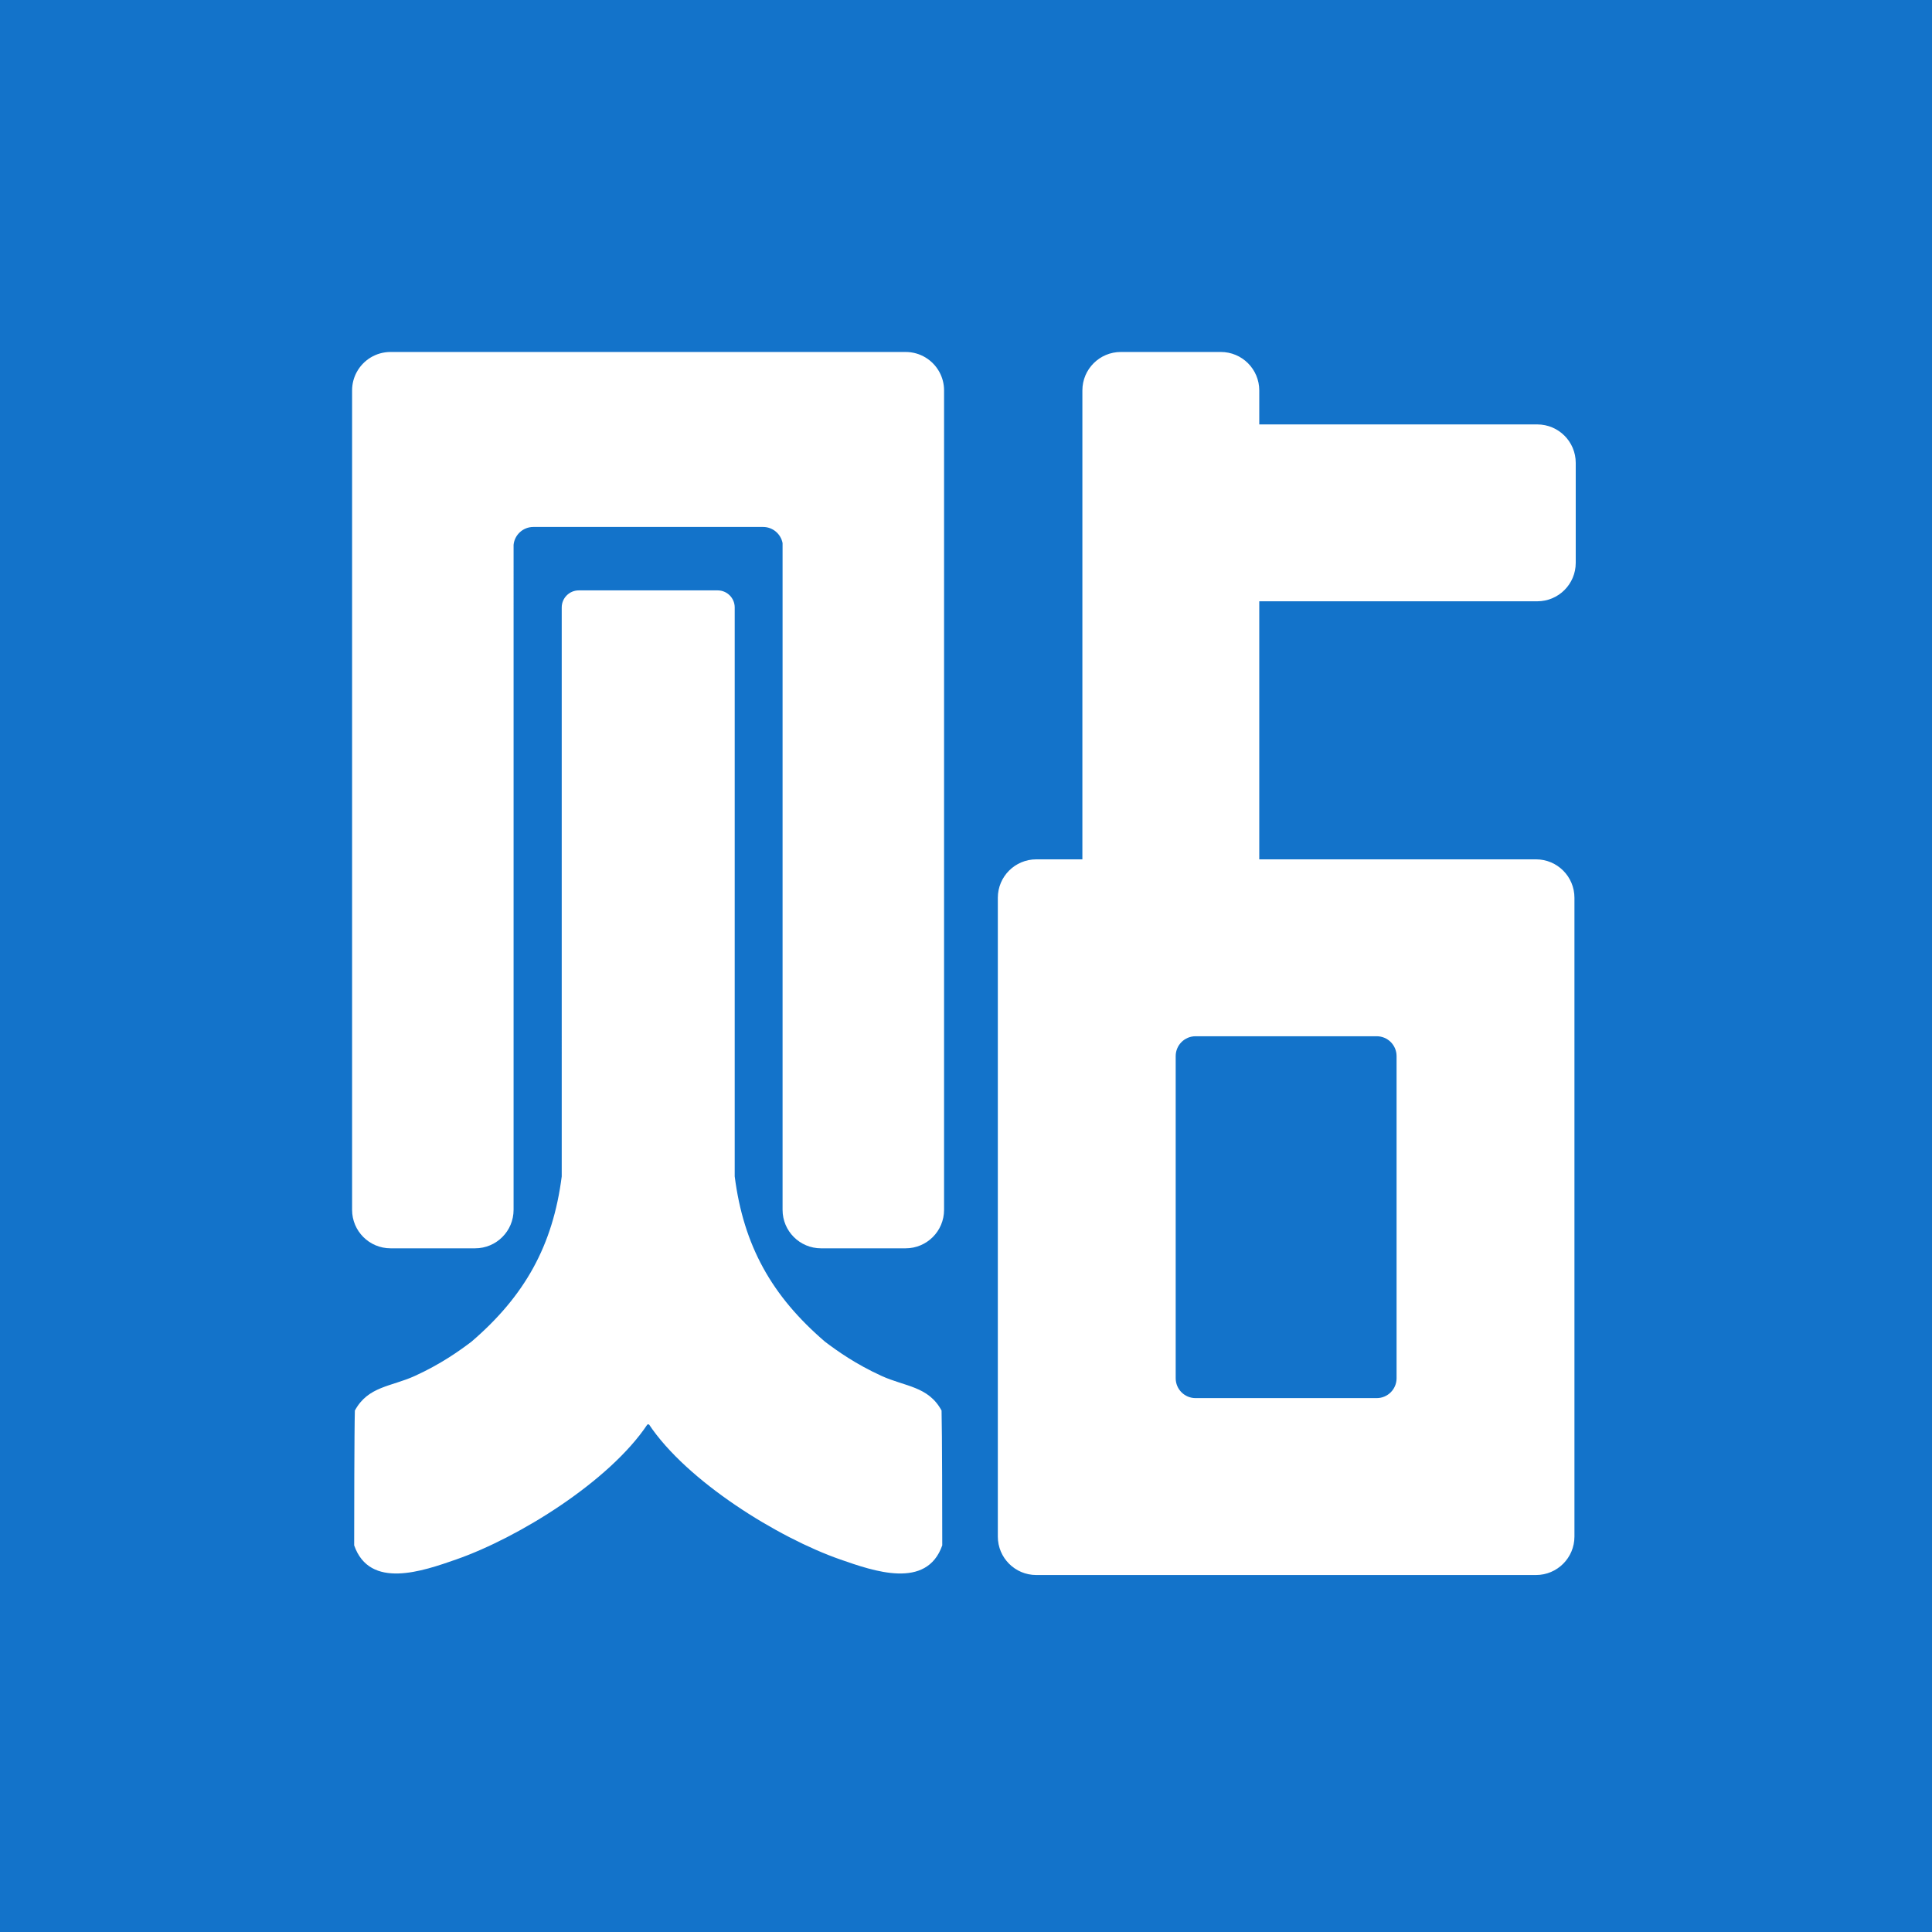 <?xml version="1.0" ?>
<!DOCTYPE svg  PUBLIC '-//W3C//DTD SVG 1.1//EN'  'http://www.w3.org/Graphics/SVG/1.1/DTD/svg11.dtd'>
<svg height="256px" style="enable-background:new 0 0 256 256;" version="1.1" viewBox="0 0 256 256" width="256px" xml:space="preserve" xmlns="http://www.w3.org/2000/svg" xmlns:xlink="http://www.w3.org/1999/xlink">
	<rect x='0' y='0' width='256' height='256' fill='#1373CA'/>
	<path d="M116.809,182.315c-3.436-1.568-5.855-3.295-7.488-4.528c-7.074-6.069-10.795-12.746-11.969-21.911c0-15.581,0.001-75.384,0.001-75.384c0-1.249-1.013-2.263-2.263-2.263H76.695c-1.25,0-2.263,1.014-2.263,2.263c0,0,0.001,59.803,0.001,75.384c-1.173,9.165-4.896,15.842-11.969,21.911c-1.633,1.233-4.052,2.96-7.488,4.528c-3.131,1.43-6.205,1.36-7.954,4.589c-0.076,2.601-0.092,14.438-0.092,17.864c2.062,5.896,9.104,3.406,13.497,1.875c8.291-2.89,20.34-10.358,25.373-17.918c0.032,0.013,0.061,0.03,0.093,0.043c0.031-0.013,0.061-0.03,0.092-0.043c5.032,7.56,17.082,15.028,25.373,17.918c4.393,1.531,11.435,4.021,13.497-1.875c0-3.427-0.016-15.264-0.092-17.864C123.013,183.676,119.94,183.745,116.809,182.315z M203.7,79.674c2.813,0,5.093-2.279,5.093-5.093v-13.25c0-2.813-2.279-5.093-5.093-5.093h-36.841v-4.506c0-2.813-2.281-5.094-5.094-5.094h-13.25c-2.813,0-5.094,2.28-5.094,5.094v62.135h-6.111c-2.813,0-5.093,2.28-5.093,5.093v84.644c0,2.813,2.28,5.094,5.093,5.094h66.219c2.813,0,5.093-2.281,5.093-5.094V118.96c0-2.813-2.28-5.093-5.093-5.093h-36.67V79.674H203.7z M182.422,137.309c1.453,0,2.631,1.177,2.631,2.63v42.688c0,1.452-1.178,2.63-2.631,2.63h-24.007c-1.452,0-2.63-1.178-2.63-2.63v-42.688c0-1.453,1.178-2.63,2.63-2.63H182.422z M120.003,46.639H51.748c-1.934,0-3.616,1.078-4.479,2.666c-0.392,0.722-0.615,1.548-0.615,2.428v108.58c0,2.813,2.28,5.094,5.093,5.094h11.213c2.813,0,5.093-2.28,5.093-5.094V72.186c0.135-1.325,1.255-2.36,2.616-2.36h30.444c1.284,0,2.351,0.92,2.582,2.136v88.352c0,2.813,2.28,5.094,5.093,5.094h11.213c2.813,0,5.093-2.28,5.093-5.094V51.732c0-0.88-0.223-1.706-0.615-2.428C123.619,47.717,121.937,46.639,120.003,46.639z" style="fill-rule:evenodd;clip-rule:evenodd;fill:#FFF;"/>
</svg>
